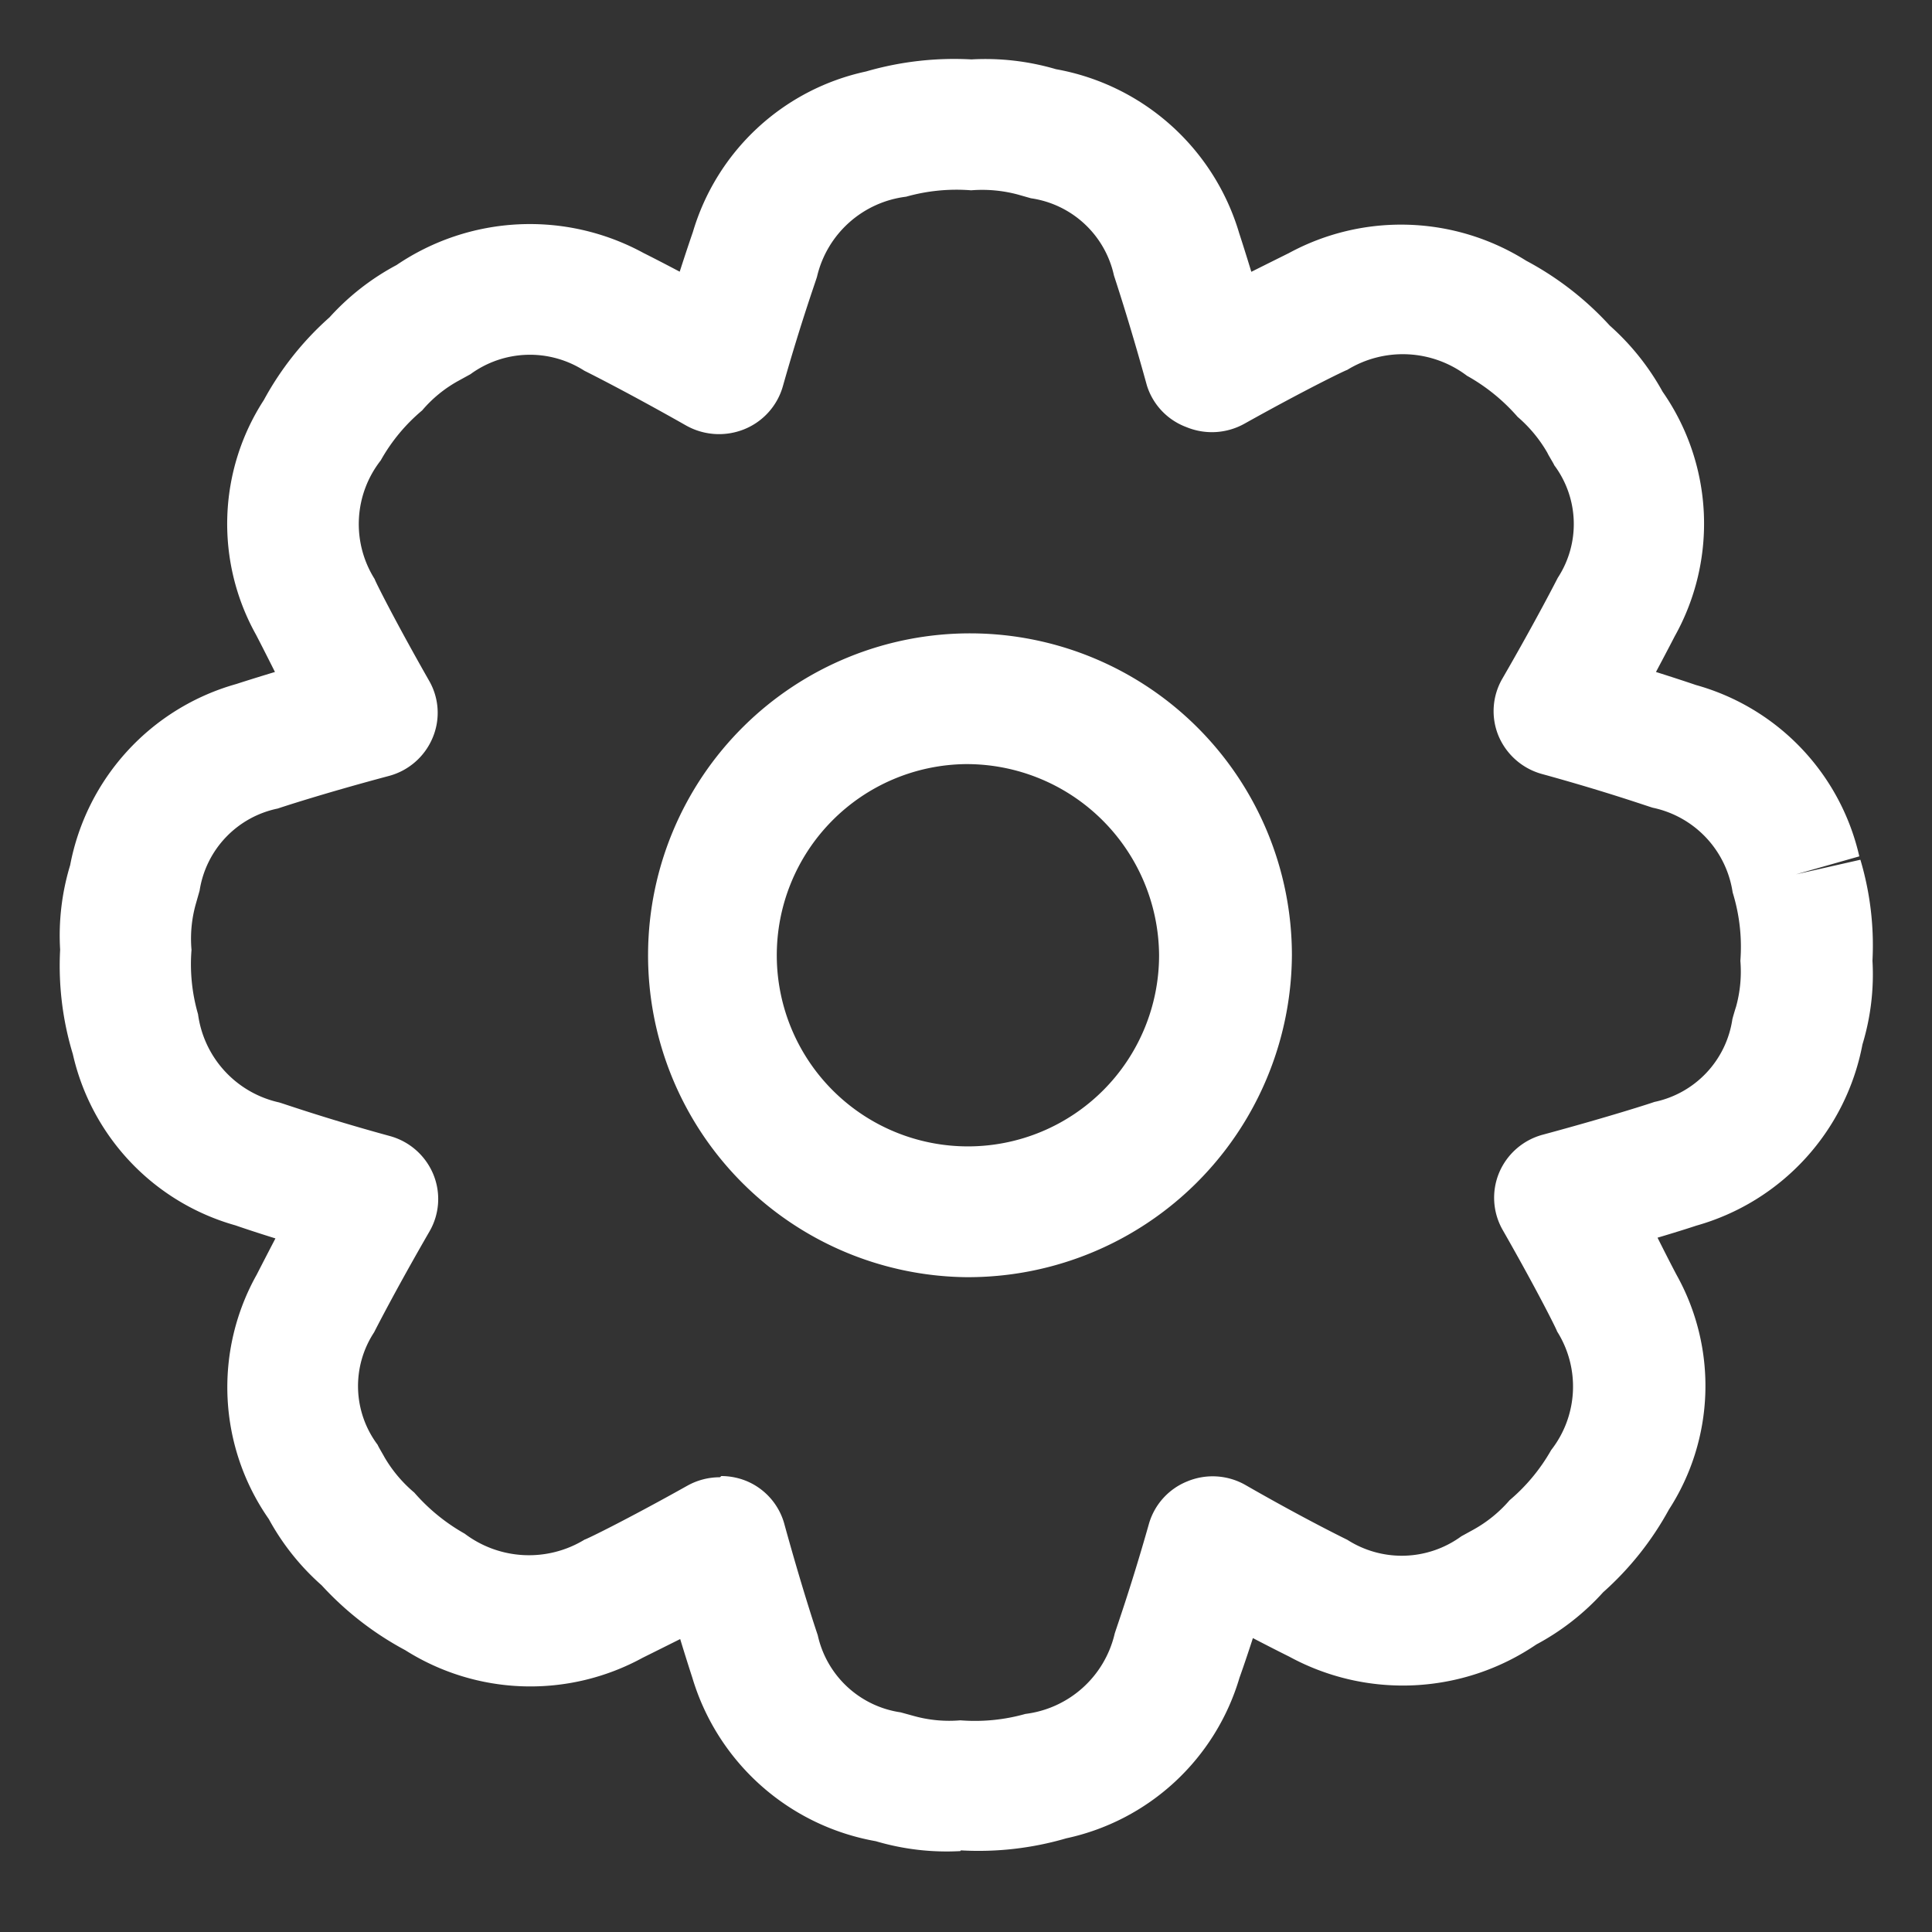 <svg xmlns="http://www.w3.org/2000/svg" xmlns:xlink="http://www.w3.org/1999/xlink" width="16" height="16" viewBox="0 0 16 16">
  <rect x="0" y="0" width="16" height="16" fill="#333333" stroke="none"/>
  <defs>
    <clipPath id="clip-path">
      <rect id="Rectangle_7610" data-name="Rectangle 7610" width="16" height="16" fill="#fff"/>
    </clipPath>
  </defs>
  <g id="settings" clip-path="url(#clip-path)">
    <path id="Path_2836" data-name="Path 2836" d="M7.455,14.838a2.066,2.066,0,0,1-.7-.082A1.938,1.938,0,0,1,5.235,13.4s-.038-.115-.1-.318c-.2.1-.311.155-.311.155a1.939,1.939,0,0,1-1.966-.063,2.6,2.6,0,0,1-.692-.537,2.023,2.023,0,0,1-.438-.549,1.907,1.907,0,0,1-.1-2.024s.055-.108.155-.3c-.212-.066-.331-.108-.331-.108A1.911,1.911,0,0,1,.105,8.237,2.517,2.517,0,0,1,0,7.373a2,2,0,0,1,.083-.7,1.932,1.932,0,0,1,1.375-1.5s.116-.038.321-.1c-.1-.2-.157-.309-.157-.309a1.884,1.884,0,0,1,.065-1.943,2.526,2.526,0,0,1,.544-.685,2.04,2.04,0,0,1,.555-.433,1.967,1.967,0,0,1,2.045-.1s.109.054.3.155c.068-.211.109-.328.109-.328A1.916,1.916,0,0,1,6.674.1,2.621,2.621,0,0,1,7.547,0a2.07,2.07,0,0,1,.7.081,1.939,1.939,0,0,1,1.518,1.36s.038.115.1.318c.2-.1.311-.155.311-.155a1.947,1.947,0,0,1,1.965.063,2.577,2.577,0,0,1,.692.537,2.068,2.068,0,0,1,.438.548,1.911,1.911,0,0,1,.1,2.026s-.055.107-.155.295c.212.067.331.108.331.108A1.914,1.914,0,0,1,14.9,6.6l-.525.149.534-.121a2.481,2.481,0,0,1,.1.836,1.994,1.994,0,0,1-.083.694,1.934,1.934,0,0,1-1.375,1.5s-.116.039-.322.1c.1.2.157.307.157.307a1.886,1.886,0,0,1-.063,1.945,2.554,2.554,0,0,1-.544.684,2.047,2.047,0,0,1-.554.433,1.967,1.967,0,0,1-2.047.1s-.108-.053-.3-.153c-.068.21-.111.328-.111.328a1.915,1.915,0,0,1-1.434,1.33,2.589,2.589,0,0,1-.874.1m-1.984-3.1a.553.553,0,0,1,.211.042A.54.54,0,0,1,6,12.138c.153.555.27.9.274.911a.825.825,0,0,0,.687.64l.109.03a1.092,1.092,0,0,0,.385.036,1.538,1.538,0,0,0,.539-.053.869.869,0,0,0,.738-.659c0-.011.126-.354.284-.912a.54.54,0,0,1,.319-.355.548.548,0,0,1,.481.03c.5.287.836.45.844.454a.836.836,0,0,0,.944-.029l.1-.055a1.1,1.1,0,0,0,.3-.244,1.532,1.532,0,0,0,.344-.415.855.855,0,0,0,.049-.983c0-.009-.163-.337-.451-.841a.538.538,0,0,1-.028-.475.545.545,0,0,1,.361-.313c.563-.152.915-.267.923-.271a.823.823,0,0,0,.646-.68c0-.008.028-.1.031-.108a1.087,1.087,0,0,0,.036-.381,1.517,1.517,0,0,0-.054-.533l-.01-.034a.844.844,0,0,0-.658-.7c-.01,0-.357-.125-.921-.28a.548.548,0,0,1-.36-.316.536.536,0,0,1,.032-.474c.289-.5.455-.828.459-.835a.814.814,0,0,0-.03-.933c0-.006-.053-.091-.055-.1a1.144,1.144,0,0,0-.248-.3,1.568,1.568,0,0,0-.419-.34.88.88,0,0,0-.993-.048c-.009,0-.342.161-.852.446a.553.553,0,0,1-.479.027A.539.539,0,0,1,9,2.7c-.153-.555-.27-.9-.273-.912a.824.824,0,0,0-.687-.638l-.109-.031a1.141,1.141,0,0,0-.386-.035,1.537,1.537,0,0,0-.539.053.866.866,0,0,0-.737.659c0,.01-.126.353-.284.912a.544.544,0,0,1-.32.355.557.557,0,0,1-.479-.03c-.506-.287-.837-.451-.845-.455a.834.834,0,0,0-.943.029l-.1.055a1.069,1.069,0,0,0-.3.245,1.488,1.488,0,0,0-.343.414.855.855,0,0,0-.05.983c0,.009.164.338.451.842a.532.532,0,0,1,.028.474.544.544,0,0,1-.361.314c-.562.15-.913.267-.921.27a.822.822,0,0,0-.647.68l-.031.109a1.058,1.058,0,0,0-.036.381,1.489,1.489,0,0,0,.054.533.867.867,0,0,0,.668.73c.01,0,.357.125.92.279a.545.545,0,0,1,.36.316.536.536,0,0,1-.031.474c-.289.5-.455.828-.459.836a.81.81,0,0,0,.03.932c0,.006.051.091.055.1a1.123,1.123,0,0,0,.248.295,1.58,1.58,0,0,0,.417.34.884.884,0,0,0,.994.049c.01,0,.343-.162.852-.447a.551.551,0,0,1,.269-.069" transform="translate(0.498 0.492)" fill="#fff"/>
    <path id="Path_2837" data-name="Path 2837" d="M7.085,9.721a2.666,2.666,0,1,1,2.7-2.666,2.682,2.682,0,0,1-2.7,2.666m0-4.249a1.583,1.583,0,1,0,1.6,1.583,1.594,1.594,0,0,0-1.6-1.583" transform="translate(0.914 0.856)" fill="#fff"/>
  </g>
</svg>
